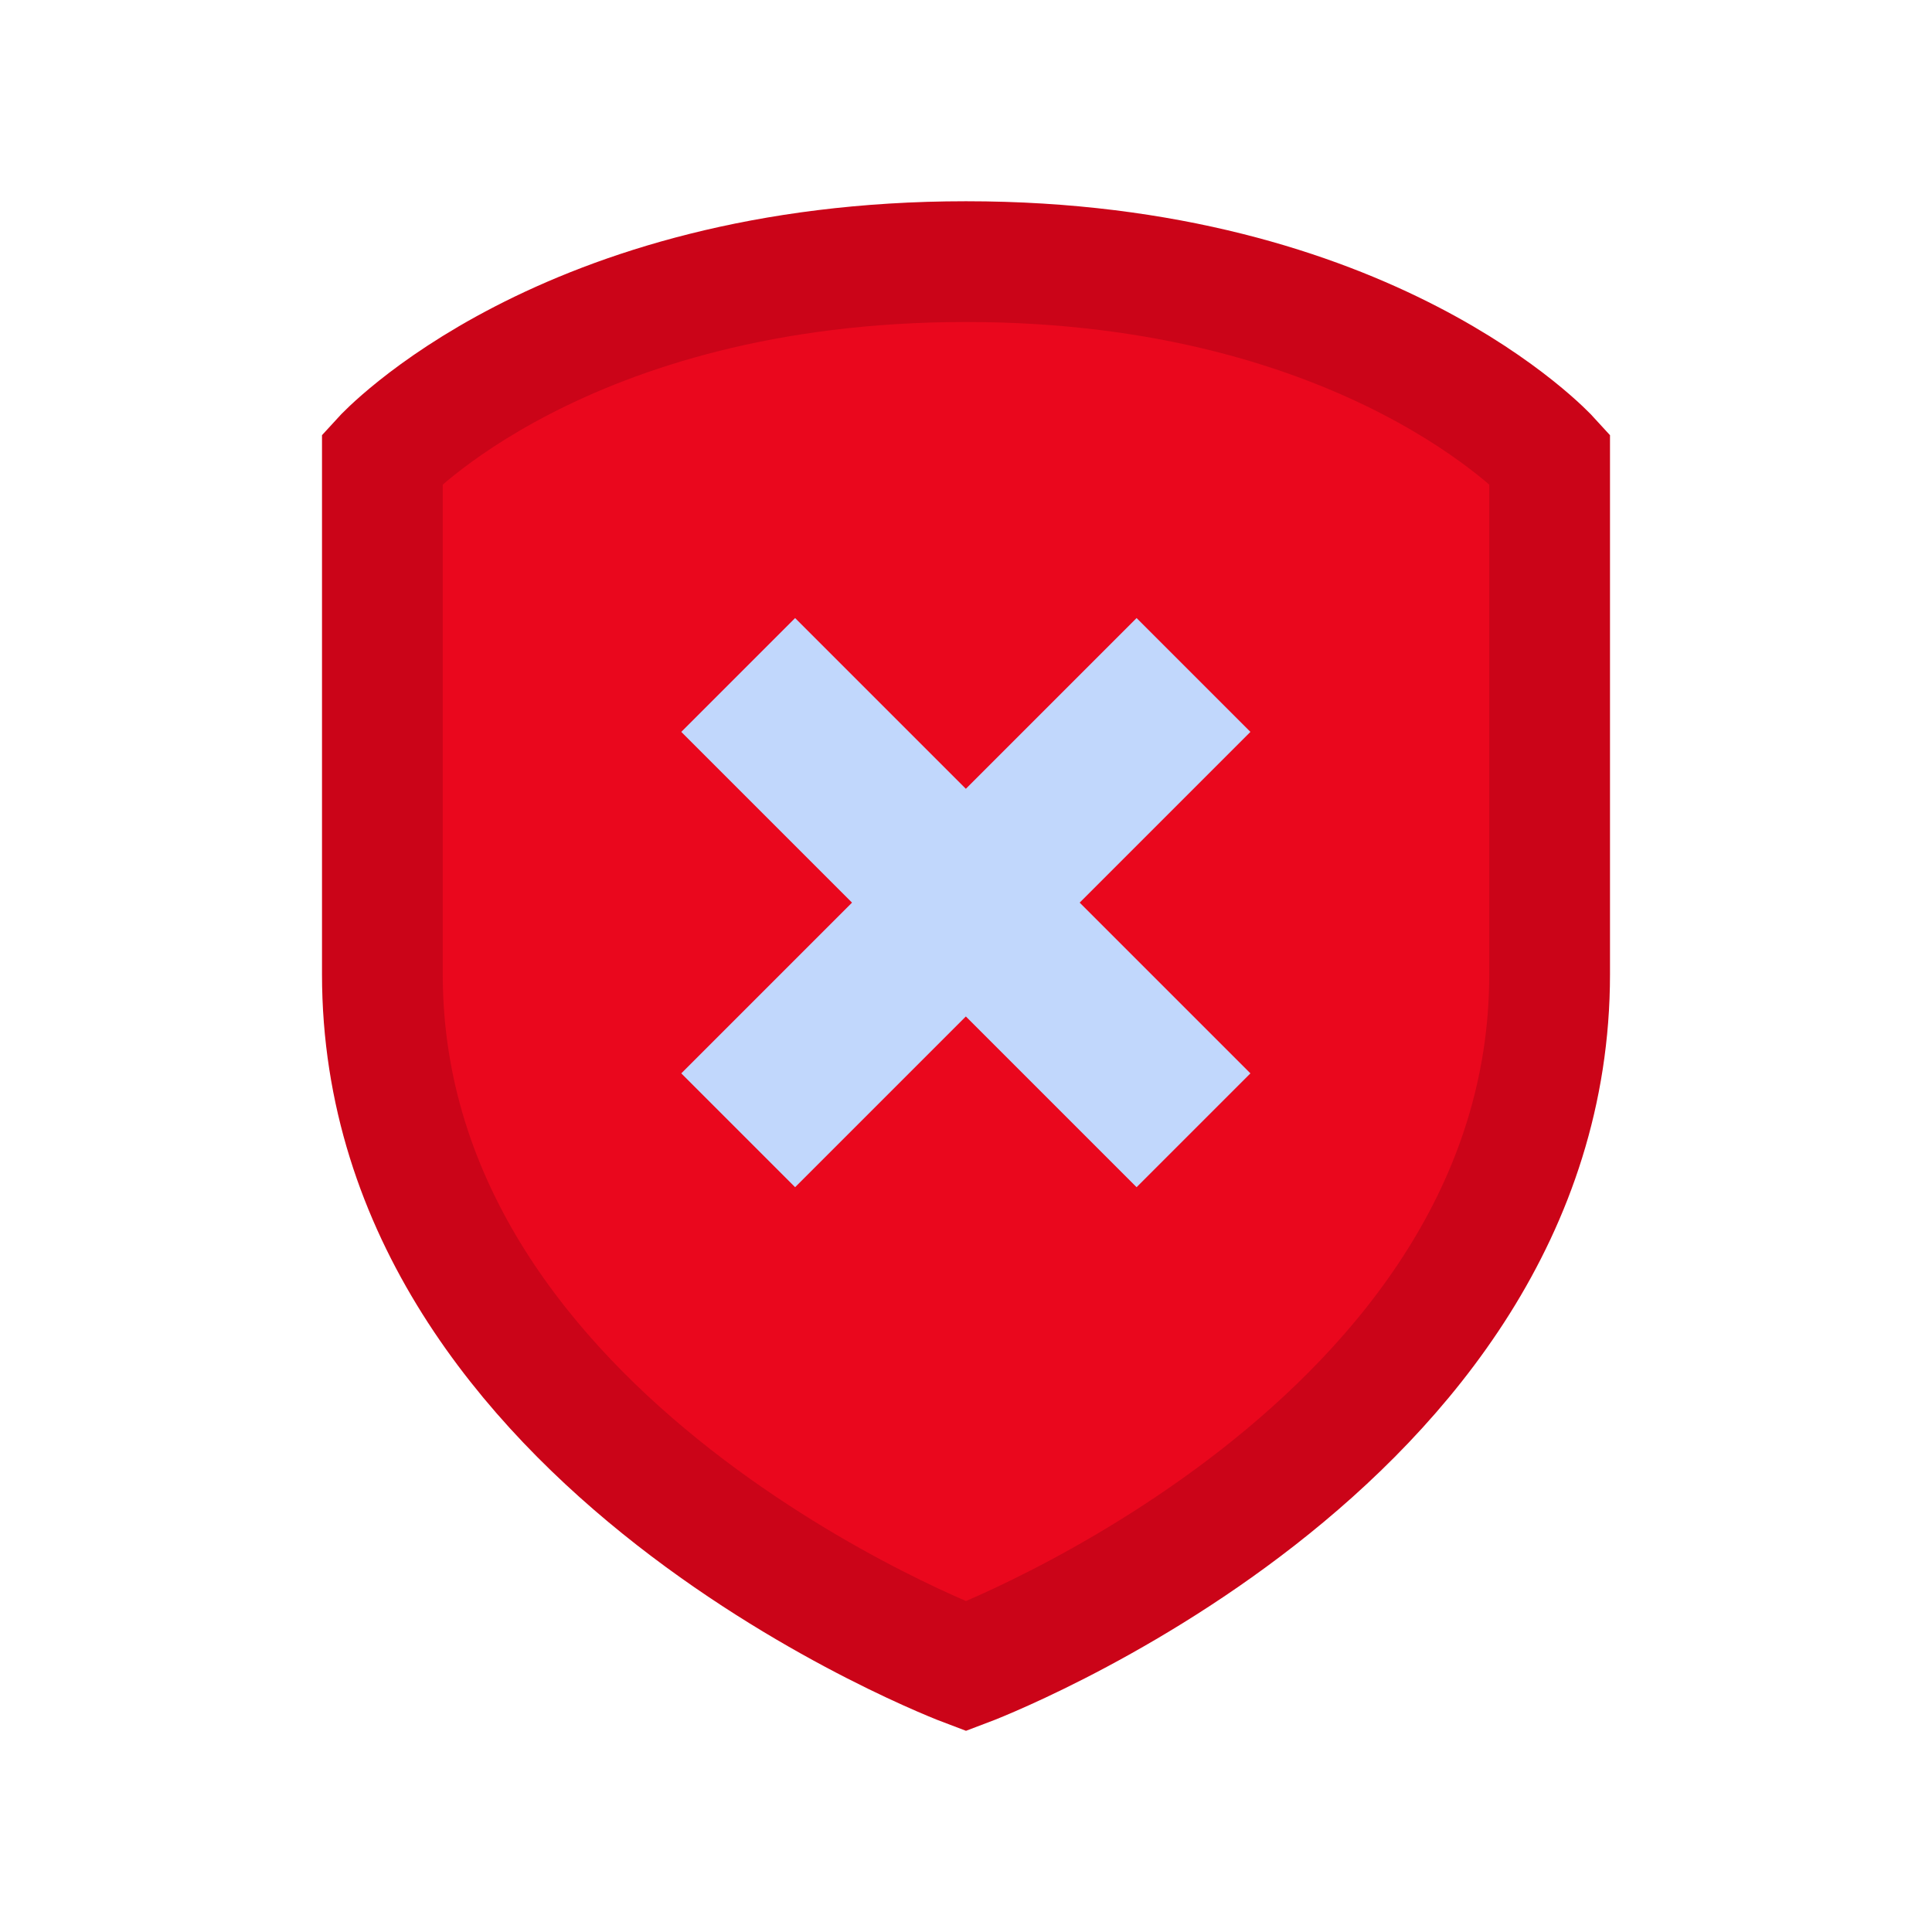 <svg xmlns="http://www.w3.org/2000/svg" viewBox="0 0 48 48">
 <path d="m24 6.5c10.04 0 14.5 4.893 14.5 4.893v12.812c0 11.747-14.5 17.194-14.5 17.194s-14.5-5.446-14.5-17.194v-12.812s4.462-4.892 14.5-4.893z" color="#eceff4" fill="#ea071d" stroke="#cb0418" stroke-width="3" />
 <rect transform="matrix(.707 -.707 .707 .707 0 0)" x="-6.889" y="30.83" width="16" height="4" fill="#c1d7fc" />
 <rect transform="matrix(.707 .707 -.707 .707 0 0)" x="24.83" y="-3.111" width="16" height="4" fill="#c1d7fc" />
</svg>